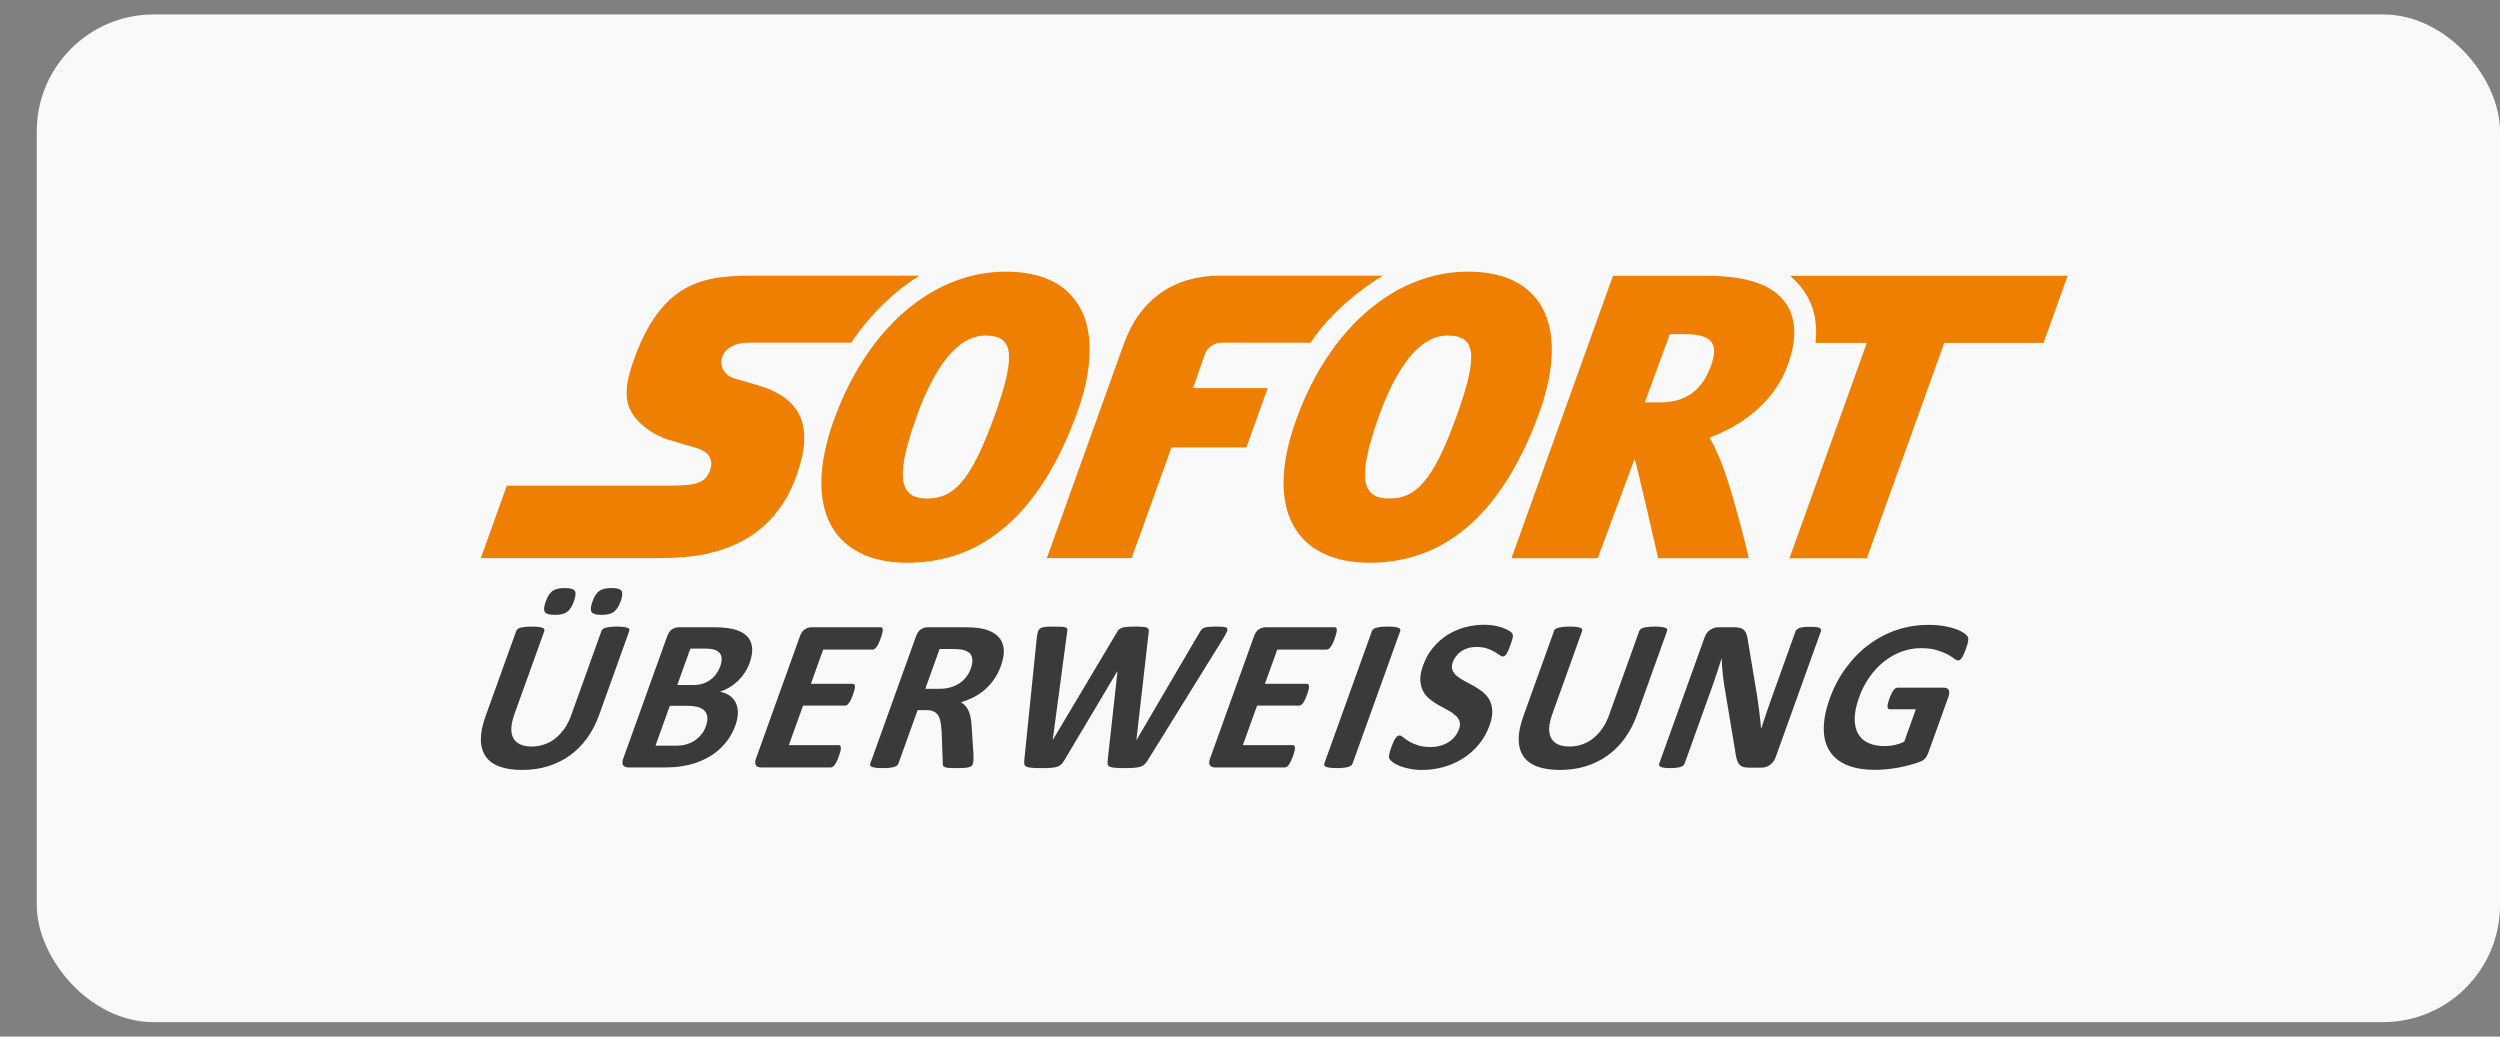 <svg width="41" height="17" viewBox="0 0 41 17" fill="none" xmlns="http://www.w3.org/2000/svg">
<rect x="0" y="0" width="41" height="17" fill="#808080" stroke="none"/>
<rect x="0.603" y="0.237" width="40.397" height="16.526" rx="1.918" fill="#F9F9F9"/>
<g clip-path="url(#clip0_1241_45785)">
<path d="M28.06 6.001C27.924 6.371 27.68 6.6 27.216 6.6H27.215L26.975 6.599L27.385 5.479H27.618C28.045 5.48 28.204 5.606 28.06 6.001ZM29.29 4.977C29.082 4.673 28.657 4.524 27.992 4.523H26.453L24.788 9.155H26.202L26.808 7.524C26.837 7.591 27.194 9.155 27.194 9.155H28.681C28.681 9.155 28.41 8.006 28.212 7.542C28.16 7.423 28.107 7.289 28.036 7.177C28.456 7.019 29.064 6.68 29.316 5.992C29.471 5.57 29.462 5.228 29.29 4.977ZM15.08 4.521H12.458C12.044 4.521 11.643 4.521 11.283 4.705C10.924 4.89 10.606 5.26 10.361 6.001C10.308 6.16 10.28 6.297 10.277 6.416C10.273 6.535 10.293 6.637 10.338 6.725C10.393 6.832 10.482 6.934 10.594 7.019C10.705 7.104 10.839 7.174 10.983 7.218C10.989 7.22 11.064 7.242 11.156 7.268C11.245 7.294 11.333 7.321 11.422 7.347C11.461 7.36 11.505 7.376 11.544 7.4C11.584 7.423 11.619 7.455 11.642 7.5C11.656 7.529 11.664 7.562 11.665 7.595C11.666 7.63 11.66 7.667 11.647 7.706C11.613 7.807 11.562 7.871 11.466 7.911C11.369 7.95 11.226 7.963 11.01 7.965H8.312L7.886 9.152H10.774C11.045 9.152 11.542 9.152 12.02 8.946C12.497 8.741 12.955 8.33 13.149 7.508C13.222 7.2 13.199 6.948 13.08 6.751C12.96 6.553 12.743 6.41 12.428 6.318C12.428 6.318 12.357 6.297 12.274 6.273C12.191 6.249 12.096 6.221 12.047 6.207C11.966 6.184 11.904 6.136 11.867 6.076C11.831 6.016 11.82 5.943 11.841 5.868C11.862 5.791 11.915 5.728 11.99 5.686C12.066 5.643 12.166 5.62 12.282 5.62H13.961C13.973 5.602 13.983 5.584 13.995 5.566C14.302 5.127 14.673 4.772 15.08 4.521Z" fill="#EE7F00"/>
<path d="M16.312 6.816C15.92 7.902 15.636 8.175 15.207 8.175H15.207C14.79 8.175 14.643 7.907 15.034 6.826C15.325 6.019 15.703 5.503 16.159 5.503H16.159C16.594 5.504 16.693 5.758 16.312 6.816ZM17.656 4.955C17.428 4.624 17.037 4.456 16.493 4.455C16.137 4.455 15.791 4.538 15.467 4.693C15.004 4.915 14.584 5.285 14.242 5.777C14.019 6.096 13.829 6.465 13.679 6.879C13.397 7.66 13.401 8.294 13.688 8.711C13.852 8.947 14.191 9.229 14.88 9.229H14.883C16.139 9.229 17.077 8.396 17.671 6.751C17.828 6.315 18.035 5.503 17.656 4.955ZM22.676 4.521H20.004C19.257 4.521 18.701 4.904 18.438 5.621L17.169 9.152H18.559L19.212 7.337L20.44 7.338L20.79 6.365L19.565 6.365L19.762 5.801C19.803 5.701 19.902 5.62 20.046 5.62C20.125 5.62 21.027 5.621 21.494 5.621C21.506 5.603 21.517 5.585 21.529 5.567C21.835 5.128 22.27 4.772 22.676 4.521ZM23.891 6.816C23.5 7.902 23.215 8.175 22.787 8.175H22.786C22.369 8.175 22.223 7.907 22.613 6.826C22.904 6.019 23.282 5.503 23.739 5.503H23.739C24.173 5.504 24.273 5.758 23.891 6.816ZM25.236 4.955C25.007 4.624 24.617 4.456 24.072 4.455C23.717 4.455 23.371 4.538 23.047 4.693C22.584 4.915 22.164 5.285 21.821 5.777C21.599 6.096 21.408 6.465 21.259 6.879C20.977 7.66 20.98 8.294 21.269 8.711C21.431 8.947 21.77 9.229 22.461 9.229H22.462C23.719 9.229 24.657 8.396 25.25 6.751C25.408 6.315 25.614 5.503 25.236 4.955Z" fill="#EE7F00"/>
<path d="M29.354 4.523C29.443 4.595 29.52 4.677 29.584 4.771C29.749 5.011 29.812 5.296 29.774 5.623H30.616L29.347 9.156H30.615L31.885 5.623H33.514L33.909 4.523L29.354 4.523Z" fill="#EE7F00"/>
<path d="M10.18 9.86C10.149 9.943 10.112 10.001 10.068 10.034C10.023 10.068 9.956 10.084 9.866 10.084C9.776 10.084 9.721 10.068 9.701 10.036C9.682 10.004 9.687 9.948 9.715 9.868C9.746 9.783 9.783 9.725 9.827 9.692C9.87 9.66 9.938 9.644 10.027 9.644C10.118 9.644 10.173 9.659 10.193 9.691C10.213 9.722 10.209 9.778 10.18 9.86ZM9.413 9.86C9.383 9.943 9.346 10.001 9.302 10.034C9.258 10.068 9.191 10.084 9.101 10.084C9.011 10.084 8.956 10.068 8.936 10.036C8.915 10.004 8.92 9.948 8.949 9.868C8.979 9.783 9.017 9.725 9.061 9.692C9.105 9.66 9.172 9.644 9.261 9.644C9.352 9.644 9.408 9.659 9.427 9.691C9.447 9.722 9.442 9.778 9.413 9.86ZM9.824 11.73C9.773 11.871 9.707 11.997 9.626 12.108C9.545 12.22 9.451 12.314 9.344 12.391C9.237 12.468 9.117 12.526 8.986 12.567C8.854 12.607 8.713 12.627 8.561 12.627C8.418 12.627 8.296 12.609 8.196 12.573C8.095 12.537 8.019 12.482 7.967 12.408C7.915 12.335 7.888 12.244 7.886 12.134C7.884 12.024 7.909 11.896 7.962 11.749L8.465 10.351C8.469 10.339 8.476 10.328 8.487 10.319C8.497 10.309 8.512 10.302 8.533 10.296C8.553 10.29 8.578 10.285 8.609 10.282C8.639 10.278 8.677 10.276 8.723 10.276C8.768 10.276 8.804 10.278 8.832 10.282C8.859 10.285 8.881 10.29 8.897 10.296C8.912 10.302 8.922 10.309 8.926 10.319C8.93 10.328 8.93 10.339 8.926 10.351L8.438 11.708C8.405 11.8 8.388 11.879 8.386 11.945C8.384 12.013 8.396 12.068 8.422 12.112C8.448 12.156 8.486 12.188 8.536 12.21C8.586 12.232 8.647 12.243 8.718 12.243C8.79 12.243 8.859 12.232 8.925 12.209C8.99 12.187 9.052 12.154 9.106 12.111C9.161 12.068 9.211 12.014 9.256 11.951C9.3 11.887 9.337 11.816 9.366 11.735L9.863 10.351C9.867 10.339 9.874 10.328 9.885 10.319C9.895 10.309 9.91 10.302 9.93 10.296C9.95 10.29 9.975 10.285 10.006 10.282C10.037 10.278 10.075 10.276 10.119 10.276C10.164 10.276 10.2 10.278 10.227 10.282C10.255 10.285 10.276 10.29 10.291 10.296C10.307 10.302 10.316 10.309 10.32 10.319C10.323 10.328 10.323 10.339 10.319 10.351L9.824 11.73ZM11.812 10.928C11.829 10.882 11.836 10.841 11.835 10.804C11.835 10.767 11.825 10.737 11.805 10.713C11.786 10.688 11.757 10.67 11.719 10.656C11.681 10.643 11.627 10.637 11.555 10.637H11.322L11.107 11.234H11.365C11.432 11.234 11.488 11.226 11.533 11.21C11.579 11.194 11.62 11.172 11.656 11.144C11.692 11.117 11.724 11.084 11.75 11.047C11.776 11.01 11.797 10.97 11.812 10.928ZM11.576 11.913C11.595 11.859 11.603 11.812 11.601 11.77C11.598 11.728 11.585 11.693 11.562 11.664C11.538 11.636 11.502 11.614 11.455 11.598C11.408 11.583 11.342 11.575 11.258 11.575H10.985L10.75 12.229H11.083C11.147 12.229 11.204 12.222 11.252 12.209C11.301 12.195 11.346 12.175 11.389 12.148C11.43 12.121 11.467 12.088 11.5 12.049C11.532 12.009 11.557 11.964 11.576 11.913ZM12.06 11.897C12.031 11.978 11.993 12.052 11.947 12.119C11.901 12.185 11.849 12.244 11.792 12.295C11.734 12.345 11.671 12.39 11.604 12.426C11.536 12.463 11.465 12.493 11.392 12.517C11.317 12.541 11.241 12.558 11.163 12.569C11.085 12.581 11 12.586 10.909 12.586H10.306C10.267 12.586 10.239 12.575 10.22 12.551C10.203 12.528 10.203 12.491 10.222 12.439L10.942 10.434C10.961 10.382 10.987 10.345 11.022 10.321C11.057 10.298 11.093 10.287 11.132 10.287H11.702C11.841 10.287 11.955 10.299 12.043 10.322C12.131 10.346 12.199 10.382 12.248 10.43C12.297 10.478 12.325 10.539 12.334 10.612C12.343 10.685 12.329 10.772 12.294 10.871C12.274 10.927 12.248 10.979 12.216 11.029C12.184 11.077 12.148 11.122 12.107 11.163C12.065 11.203 12.019 11.239 11.969 11.27C11.919 11.3 11.865 11.325 11.808 11.344C11.868 11.356 11.92 11.377 11.964 11.406C12.007 11.436 12.041 11.474 12.065 11.521C12.088 11.568 12.1 11.623 12.101 11.685C12.102 11.748 12.088 11.819 12.06 11.897ZM13.757 12.403C13.745 12.438 13.733 12.466 13.722 12.489C13.71 12.512 13.7 12.531 13.688 12.545C13.678 12.56 13.666 12.57 13.655 12.576C13.644 12.583 13.633 12.586 13.623 12.586H12.482C12.444 12.586 12.416 12.575 12.398 12.551C12.38 12.528 12.38 12.491 12.399 12.439L13.119 10.434C13.137 10.382 13.165 10.345 13.199 10.322C13.233 10.298 13.27 10.287 13.309 10.287H14.442C14.453 10.287 14.461 10.29 14.467 10.296C14.473 10.302 14.476 10.312 14.477 10.326C14.478 10.341 14.475 10.361 14.47 10.383C14.464 10.407 14.455 10.436 14.442 10.471C14.43 10.505 14.419 10.533 14.408 10.556C14.396 10.579 14.386 10.598 14.374 10.612C14.363 10.626 14.353 10.636 14.342 10.643C14.332 10.65 14.321 10.653 14.31 10.653H13.5L13.299 11.214H13.984C13.995 11.214 14.003 11.218 14.01 11.224C14.016 11.231 14.02 11.241 14.021 11.254C14.022 11.268 14.019 11.286 14.014 11.31C14.008 11.333 14 11.361 13.988 11.394C13.976 11.428 13.964 11.457 13.953 11.479C13.942 11.502 13.931 11.52 13.92 11.533C13.91 11.547 13.899 11.557 13.888 11.563C13.877 11.569 13.867 11.572 13.856 11.572H13.17L12.937 12.22H13.754C13.765 12.22 13.774 12.223 13.78 12.23C13.786 12.236 13.79 12.247 13.79 12.261C13.791 12.275 13.789 12.294 13.784 12.317C13.778 12.34 13.769 12.369 13.757 12.403ZM15.921 10.966C15.948 10.89 15.955 10.826 15.94 10.774C15.924 10.722 15.882 10.685 15.812 10.663C15.791 10.657 15.766 10.653 15.738 10.649C15.709 10.646 15.668 10.644 15.616 10.644H15.409L15.175 11.296H15.41C15.475 11.296 15.535 11.288 15.59 11.272C15.645 11.256 15.694 11.234 15.737 11.204C15.78 11.176 15.817 11.141 15.848 11.1C15.879 11.06 15.903 11.015 15.921 10.966ZM15.955 12.526C15.951 12.539 15.944 12.55 15.937 12.559C15.929 12.567 15.915 12.575 15.895 12.581C15.876 12.587 15.849 12.591 15.814 12.594C15.779 12.596 15.732 12.597 15.674 12.597C15.625 12.597 15.586 12.596 15.557 12.594C15.529 12.591 15.508 12.587 15.493 12.58C15.478 12.574 15.469 12.565 15.466 12.555C15.462 12.545 15.461 12.533 15.462 12.519L15.443 12.005C15.439 11.947 15.434 11.895 15.426 11.85C15.419 11.805 15.406 11.768 15.389 11.738C15.371 11.707 15.346 11.685 15.314 11.669C15.282 11.654 15.241 11.646 15.193 11.646H15.049L14.734 12.522C14.73 12.534 14.722 12.545 14.711 12.554C14.7 12.564 14.685 12.571 14.665 12.577C14.646 12.583 14.62 12.588 14.59 12.592C14.559 12.595 14.521 12.597 14.476 12.597C14.431 12.597 14.395 12.595 14.366 12.592C14.337 12.588 14.316 12.583 14.3 12.577C14.284 12.571 14.275 12.564 14.272 12.554C14.268 12.545 14.268 12.534 14.273 12.522L15.023 10.434C15.042 10.382 15.068 10.345 15.103 10.321C15.137 10.298 15.174 10.287 15.213 10.287H15.8C15.86 10.287 15.909 10.288 15.946 10.29C15.98 10.292 16.015 10.295 16.048 10.299C16.135 10.312 16.209 10.335 16.271 10.367C16.332 10.399 16.379 10.441 16.412 10.492C16.444 10.544 16.461 10.605 16.463 10.675C16.464 10.746 16.448 10.826 16.416 10.917C16.388 10.995 16.353 11.065 16.311 11.128C16.27 11.191 16.221 11.248 16.165 11.298C16.11 11.348 16.048 11.391 15.98 11.428C15.912 11.464 15.838 11.494 15.76 11.517C15.788 11.533 15.813 11.553 15.834 11.577C15.855 11.601 15.873 11.629 15.887 11.663C15.902 11.697 15.913 11.736 15.92 11.778C15.928 11.822 15.934 11.871 15.936 11.925L15.965 12.378C15.966 12.423 15.966 12.456 15.964 12.477C15.963 12.498 15.96 12.514 15.955 12.526ZM18.824 12.467C18.807 12.496 18.789 12.518 18.77 12.536C18.752 12.553 18.729 12.566 18.701 12.575C18.673 12.584 18.64 12.589 18.6 12.592C18.561 12.596 18.511 12.597 18.451 12.597C18.384 12.597 18.331 12.596 18.292 12.592C18.253 12.589 18.223 12.584 18.203 12.575C18.183 12.566 18.171 12.553 18.166 12.536C18.162 12.518 18.162 12.496 18.166 12.467L18.327 11.01H18.323L17.456 12.467C17.44 12.494 17.424 12.517 17.407 12.534C17.39 12.551 17.369 12.564 17.343 12.573C17.317 12.583 17.283 12.589 17.243 12.592C17.203 12.596 17.151 12.597 17.086 12.597C17.019 12.597 16.965 12.596 16.926 12.592C16.886 12.589 16.857 12.584 16.837 12.575C16.816 12.566 16.804 12.553 16.8 12.536C16.795 12.518 16.795 12.496 16.798 12.467L17.003 10.461C17.008 10.418 17.014 10.385 17.022 10.361C17.029 10.336 17.042 10.318 17.062 10.305C17.081 10.292 17.108 10.284 17.142 10.281C17.177 10.278 17.224 10.276 17.283 10.276C17.338 10.276 17.381 10.277 17.413 10.279C17.445 10.281 17.467 10.285 17.482 10.291C17.495 10.298 17.503 10.307 17.505 10.32C17.506 10.332 17.505 10.35 17.5 10.372L17.265 12.133H17.267L18.309 10.384C18.322 10.362 18.335 10.344 18.348 10.329C18.36 10.315 18.377 10.304 18.398 10.297C18.419 10.289 18.445 10.284 18.478 10.281C18.511 10.278 18.553 10.276 18.606 10.276C18.662 10.276 18.707 10.277 18.739 10.28C18.772 10.282 18.796 10.287 18.811 10.295C18.826 10.303 18.835 10.314 18.839 10.328C18.842 10.342 18.841 10.361 18.837 10.384L18.637 12.133H18.641L19.67 10.377C19.68 10.359 19.691 10.342 19.702 10.329C19.712 10.315 19.727 10.304 19.746 10.297C19.765 10.289 19.791 10.284 19.822 10.281C19.854 10.278 19.897 10.276 19.952 10.276C20.003 10.276 20.043 10.278 20.07 10.281C20.098 10.284 20.116 10.292 20.124 10.305C20.132 10.318 20.131 10.337 20.12 10.363C20.109 10.388 20.09 10.422 20.064 10.466L18.824 12.467ZM21.204 12.403C21.193 12.433 21.181 12.461 21.168 12.489C21.157 12.512 21.146 12.531 21.135 12.545C21.124 12.56 21.113 12.57 21.102 12.576C21.091 12.583 21.08 12.586 21.069 12.586H19.929C19.891 12.586 19.862 12.575 19.844 12.551C19.826 12.528 19.826 12.491 19.845 12.439L20.566 10.434C20.584 10.382 20.611 10.345 20.645 10.322C20.68 10.298 20.717 10.287 20.756 10.287H21.889C21.899 10.287 21.907 10.29 21.913 10.296C21.92 10.302 21.923 10.312 21.924 10.326C21.924 10.341 21.922 10.361 21.916 10.383C21.911 10.407 21.902 10.436 21.889 10.471C21.879 10.5 21.867 10.529 21.854 10.556C21.843 10.579 21.832 10.598 21.821 10.612C21.81 10.626 21.799 10.636 21.789 10.643C21.778 10.65 21.767 10.653 21.757 10.653H20.947L20.745 11.214H21.431C21.442 11.214 21.45 11.218 21.456 11.224C21.463 11.231 21.466 11.241 21.467 11.254C21.468 11.268 21.466 11.286 21.461 11.31C21.455 11.333 21.447 11.361 21.435 11.394C21.422 11.428 21.411 11.457 21.4 11.479C21.389 11.502 21.378 11.52 21.367 11.533C21.356 11.547 21.346 11.557 21.335 11.563C21.324 11.569 21.313 11.572 21.302 11.572H20.616L20.383 12.22H21.201C21.211 12.22 21.22 12.223 21.226 12.23C21.233 12.236 21.236 12.247 21.237 12.261C21.238 12.275 21.236 12.294 21.23 12.317C21.225 12.34 21.216 12.369 21.204 12.403ZM22.182 12.522C22.178 12.534 22.171 12.545 22.159 12.554C22.148 12.564 22.133 12.571 22.113 12.577C22.094 12.583 22.069 12.588 22.038 12.591C22.008 12.595 21.97 12.597 21.924 12.597C21.88 12.597 21.843 12.595 21.815 12.591C21.786 12.588 21.764 12.583 21.748 12.577C21.733 12.571 21.723 12.564 21.719 12.554C21.715 12.545 21.715 12.534 21.719 12.522L22.499 10.351C22.504 10.339 22.511 10.328 22.522 10.319C22.533 10.309 22.549 10.302 22.569 10.296C22.59 10.29 22.615 10.285 22.645 10.281C22.676 10.278 22.713 10.276 22.758 10.276C22.803 10.276 22.84 10.278 22.868 10.281C22.896 10.285 22.918 10.29 22.933 10.296C22.949 10.302 22.959 10.309 22.963 10.319C22.967 10.328 22.967 10.339 22.963 10.351L22.182 12.522ZM24.429 11.897C24.385 12.018 24.325 12.124 24.248 12.215C24.171 12.306 24.083 12.382 23.985 12.443C23.887 12.504 23.782 12.55 23.669 12.581C23.557 12.611 23.442 12.627 23.326 12.627C23.248 12.627 23.177 12.62 23.115 12.607C23.052 12.595 22.998 12.579 22.953 12.561C22.909 12.542 22.873 12.523 22.845 12.503C22.818 12.483 22.799 12.465 22.79 12.449C22.78 12.434 22.777 12.412 22.781 12.383C22.785 12.354 22.797 12.312 22.817 12.257C22.83 12.221 22.842 12.19 22.853 12.165C22.865 12.14 22.876 12.12 22.887 12.105C22.897 12.089 22.908 12.078 22.92 12.072C22.931 12.065 22.942 12.062 22.954 12.062C22.97 12.062 22.99 12.072 23.012 12.091C23.035 12.111 23.066 12.133 23.104 12.156C23.142 12.18 23.191 12.202 23.248 12.221C23.306 12.241 23.378 12.251 23.463 12.251C23.519 12.251 23.572 12.244 23.621 12.23C23.671 12.216 23.715 12.197 23.755 12.172C23.795 12.147 23.83 12.116 23.859 12.08C23.889 12.043 23.912 12.002 23.928 11.957C23.947 11.905 23.949 11.861 23.934 11.823C23.919 11.786 23.895 11.752 23.86 11.724C23.826 11.694 23.784 11.667 23.736 11.642C23.687 11.616 23.637 11.588 23.588 11.561C23.538 11.533 23.49 11.5 23.446 11.464C23.402 11.428 23.365 11.384 23.339 11.334C23.312 11.284 23.297 11.225 23.293 11.156C23.29 11.087 23.305 11.005 23.34 10.909C23.38 10.799 23.434 10.702 23.505 10.618C23.575 10.535 23.654 10.465 23.743 10.41C23.831 10.355 23.926 10.314 24.029 10.287C24.131 10.26 24.235 10.246 24.34 10.246C24.393 10.246 24.445 10.25 24.497 10.258C24.547 10.267 24.593 10.278 24.635 10.292C24.677 10.306 24.712 10.322 24.742 10.34C24.772 10.358 24.791 10.373 24.798 10.384C24.806 10.396 24.81 10.406 24.811 10.415C24.812 10.423 24.812 10.434 24.81 10.447C24.808 10.461 24.804 10.478 24.797 10.499C24.79 10.525 24.781 10.551 24.772 10.577C24.759 10.611 24.748 10.64 24.738 10.663C24.727 10.687 24.718 10.707 24.708 10.722C24.698 10.737 24.688 10.749 24.678 10.756C24.668 10.763 24.656 10.767 24.644 10.766C24.631 10.766 24.613 10.758 24.591 10.742C24.569 10.725 24.541 10.707 24.507 10.688C24.473 10.668 24.432 10.65 24.384 10.634C24.336 10.618 24.28 10.61 24.216 10.61C24.165 10.61 24.119 10.617 24.078 10.629C24.035 10.641 23.998 10.659 23.965 10.68C23.932 10.702 23.904 10.729 23.881 10.759C23.858 10.789 23.839 10.822 23.827 10.857C23.808 10.908 23.806 10.952 23.82 10.99C23.835 11.027 23.859 11.06 23.895 11.089C23.931 11.118 23.973 11.145 24.023 11.171C24.073 11.197 24.123 11.224 24.173 11.252C24.223 11.28 24.271 11.312 24.317 11.348C24.363 11.385 24.399 11.428 24.427 11.478C24.454 11.529 24.469 11.588 24.473 11.656C24.477 11.724 24.462 11.805 24.429 11.897ZM26.844 11.73C26.793 11.871 26.727 11.997 26.646 12.108C26.565 12.22 26.471 12.314 26.364 12.391C26.257 12.468 26.138 12.526 26.006 12.567C25.875 12.607 25.733 12.627 25.581 12.627C25.439 12.627 25.317 12.609 25.216 12.573C25.116 12.537 25.039 12.482 24.987 12.408C24.936 12.335 24.909 12.244 24.907 12.134C24.904 12.024 24.93 11.896 24.982 11.749L25.485 10.351C25.489 10.339 25.496 10.328 25.507 10.319C25.517 10.309 25.533 10.302 25.553 10.296C25.573 10.29 25.599 10.285 25.629 10.282C25.66 10.278 25.698 10.276 25.743 10.276C25.788 10.276 25.824 10.278 25.852 10.282C25.88 10.285 25.901 10.29 25.917 10.296C25.932 10.302 25.942 10.309 25.946 10.319C25.951 10.328 25.951 10.339 25.946 10.351L25.459 11.708C25.426 11.8 25.408 11.879 25.406 11.945C25.405 12.013 25.417 12.068 25.442 12.112C25.468 12.156 25.506 12.188 25.556 12.21C25.606 12.232 25.667 12.243 25.738 12.243C25.81 12.243 25.879 12.232 25.945 12.209C26.011 12.187 26.072 12.154 26.126 12.111C26.181 12.068 26.231 12.014 26.276 11.951C26.32 11.887 26.357 11.816 26.386 11.735L26.883 10.351C26.887 10.339 26.895 10.328 26.905 10.319C26.916 10.309 26.93 10.302 26.95 10.296C26.97 10.29 26.995 10.285 27.026 10.282C27.058 10.278 27.095 10.276 27.14 10.276C27.184 10.276 27.22 10.278 27.248 10.282C27.275 10.285 27.296 10.29 27.312 10.296C27.327 10.302 27.336 10.309 27.34 10.319C27.344 10.328 27.344 10.339 27.339 10.351L26.844 11.73ZM29.119 12.423C29.11 12.45 29.096 12.474 29.079 12.495C29.063 12.516 29.044 12.534 29.022 12.549C29.002 12.563 28.979 12.573 28.955 12.58C28.931 12.586 28.908 12.59 28.886 12.59H28.689C28.648 12.59 28.614 12.585 28.587 12.577C28.561 12.569 28.538 12.554 28.521 12.532C28.504 12.51 28.491 12.481 28.48 12.443C28.471 12.406 28.462 12.358 28.454 12.299L28.275 11.223C28.265 11.155 28.256 11.085 28.25 11.016C28.242 10.945 28.238 10.873 28.236 10.8H28.233C28.206 10.886 28.18 10.971 28.151 11.055C28.122 11.143 28.092 11.231 28.06 11.318L27.628 12.521C27.624 12.532 27.617 12.543 27.607 12.553C27.597 12.562 27.583 12.57 27.565 12.576C27.547 12.583 27.524 12.588 27.496 12.591C27.468 12.595 27.432 12.597 27.39 12.597C27.349 12.597 27.316 12.595 27.291 12.591C27.265 12.588 27.246 12.583 27.233 12.576C27.22 12.57 27.212 12.562 27.21 12.553C27.207 12.543 27.208 12.532 27.212 12.521L27.955 10.454C27.975 10.398 28.006 10.356 28.048 10.329C28.09 10.301 28.135 10.287 28.182 10.287H28.429C28.474 10.287 28.51 10.29 28.537 10.298C28.565 10.306 28.588 10.319 28.605 10.337C28.623 10.354 28.636 10.379 28.646 10.411C28.656 10.442 28.663 10.48 28.669 10.527L28.809 11.367C28.817 11.418 28.824 11.468 28.832 11.517C28.839 11.567 28.846 11.616 28.852 11.665C28.857 11.714 28.863 11.762 28.868 11.81C28.873 11.857 28.878 11.904 28.882 11.952H28.883C28.91 11.869 28.938 11.783 28.969 11.692C28.998 11.606 29.028 11.521 29.059 11.435L29.446 10.356C29.451 10.344 29.458 10.334 29.468 10.324C29.479 10.315 29.493 10.306 29.512 10.299C29.532 10.292 29.555 10.287 29.583 10.284C29.611 10.281 29.646 10.28 29.688 10.28C29.727 10.28 29.76 10.281 29.786 10.284C29.812 10.287 29.831 10.292 29.843 10.299C29.855 10.306 29.862 10.315 29.865 10.324C29.867 10.334 29.866 10.344 29.862 10.356L29.119 12.423ZM32.24 10.644C32.228 10.678 32.216 10.708 32.204 10.733C32.192 10.758 32.181 10.778 32.171 10.792C32.16 10.807 32.15 10.818 32.14 10.824C32.13 10.829 32.12 10.832 32.11 10.832C32.094 10.832 32.074 10.822 32.047 10.8C32.021 10.779 31.984 10.756 31.937 10.731C31.89 10.706 31.831 10.683 31.761 10.662C31.691 10.64 31.605 10.63 31.502 10.63C31.393 10.63 31.285 10.649 31.183 10.688C31.08 10.726 30.985 10.78 30.896 10.851C30.807 10.921 30.728 11.006 30.659 11.105C30.59 11.204 30.533 11.313 30.49 11.433C30.443 11.565 30.419 11.68 30.417 11.781C30.416 11.88 30.434 11.964 30.472 12.032C30.509 12.099 30.566 12.15 30.64 12.185C30.715 12.219 30.805 12.236 30.91 12.236C30.962 12.236 31.015 12.23 31.07 12.219C31.125 12.207 31.178 12.189 31.229 12.165L31.42 11.632H30.991C30.97 11.632 30.958 11.619 30.956 11.592C30.953 11.565 30.964 11.52 30.987 11.456C30.999 11.423 31.011 11.395 31.022 11.373C31.032 11.35 31.044 11.332 31.054 11.318C31.065 11.305 31.076 11.295 31.086 11.288C31.096 11.282 31.107 11.278 31.118 11.278H31.884C31.903 11.278 31.918 11.282 31.931 11.288C31.943 11.295 31.952 11.304 31.959 11.317C31.965 11.331 31.968 11.346 31.967 11.364C31.967 11.383 31.962 11.404 31.954 11.428L31.625 12.343C31.612 12.378 31.595 12.41 31.573 12.436C31.551 12.463 31.518 12.484 31.474 12.499C31.431 12.514 31.378 12.53 31.316 12.547C31.254 12.564 31.19 12.578 31.126 12.59C31.063 12.601 30.999 12.61 30.934 12.616C30.871 12.622 30.808 12.625 30.746 12.625C30.565 12.625 30.412 12.599 30.288 12.546C30.163 12.493 30.069 12.417 30.006 12.317C29.942 12.217 29.91 12.095 29.91 11.951C29.909 11.807 29.941 11.644 30.006 11.461C30.074 11.273 30.163 11.104 30.273 10.954C30.383 10.804 30.508 10.677 30.649 10.572C30.79 10.467 30.942 10.387 31.108 10.331C31.274 10.275 31.446 10.248 31.625 10.248C31.723 10.248 31.81 10.255 31.886 10.268C31.962 10.282 32.026 10.298 32.079 10.318C32.133 10.337 32.175 10.359 32.207 10.381C32.238 10.404 32.259 10.423 32.269 10.44C32.279 10.456 32.282 10.479 32.278 10.51C32.274 10.54 32.262 10.585 32.24 10.644Z" fill="#3A3A3A"/>
</g>
<defs>
<clipPath id="clip0_1241_45785">
<rect width="26.664" height="8.824" fill="white" transform="translate(7.558 4.12)"/>
</clipPath>
</defs>
</svg>

